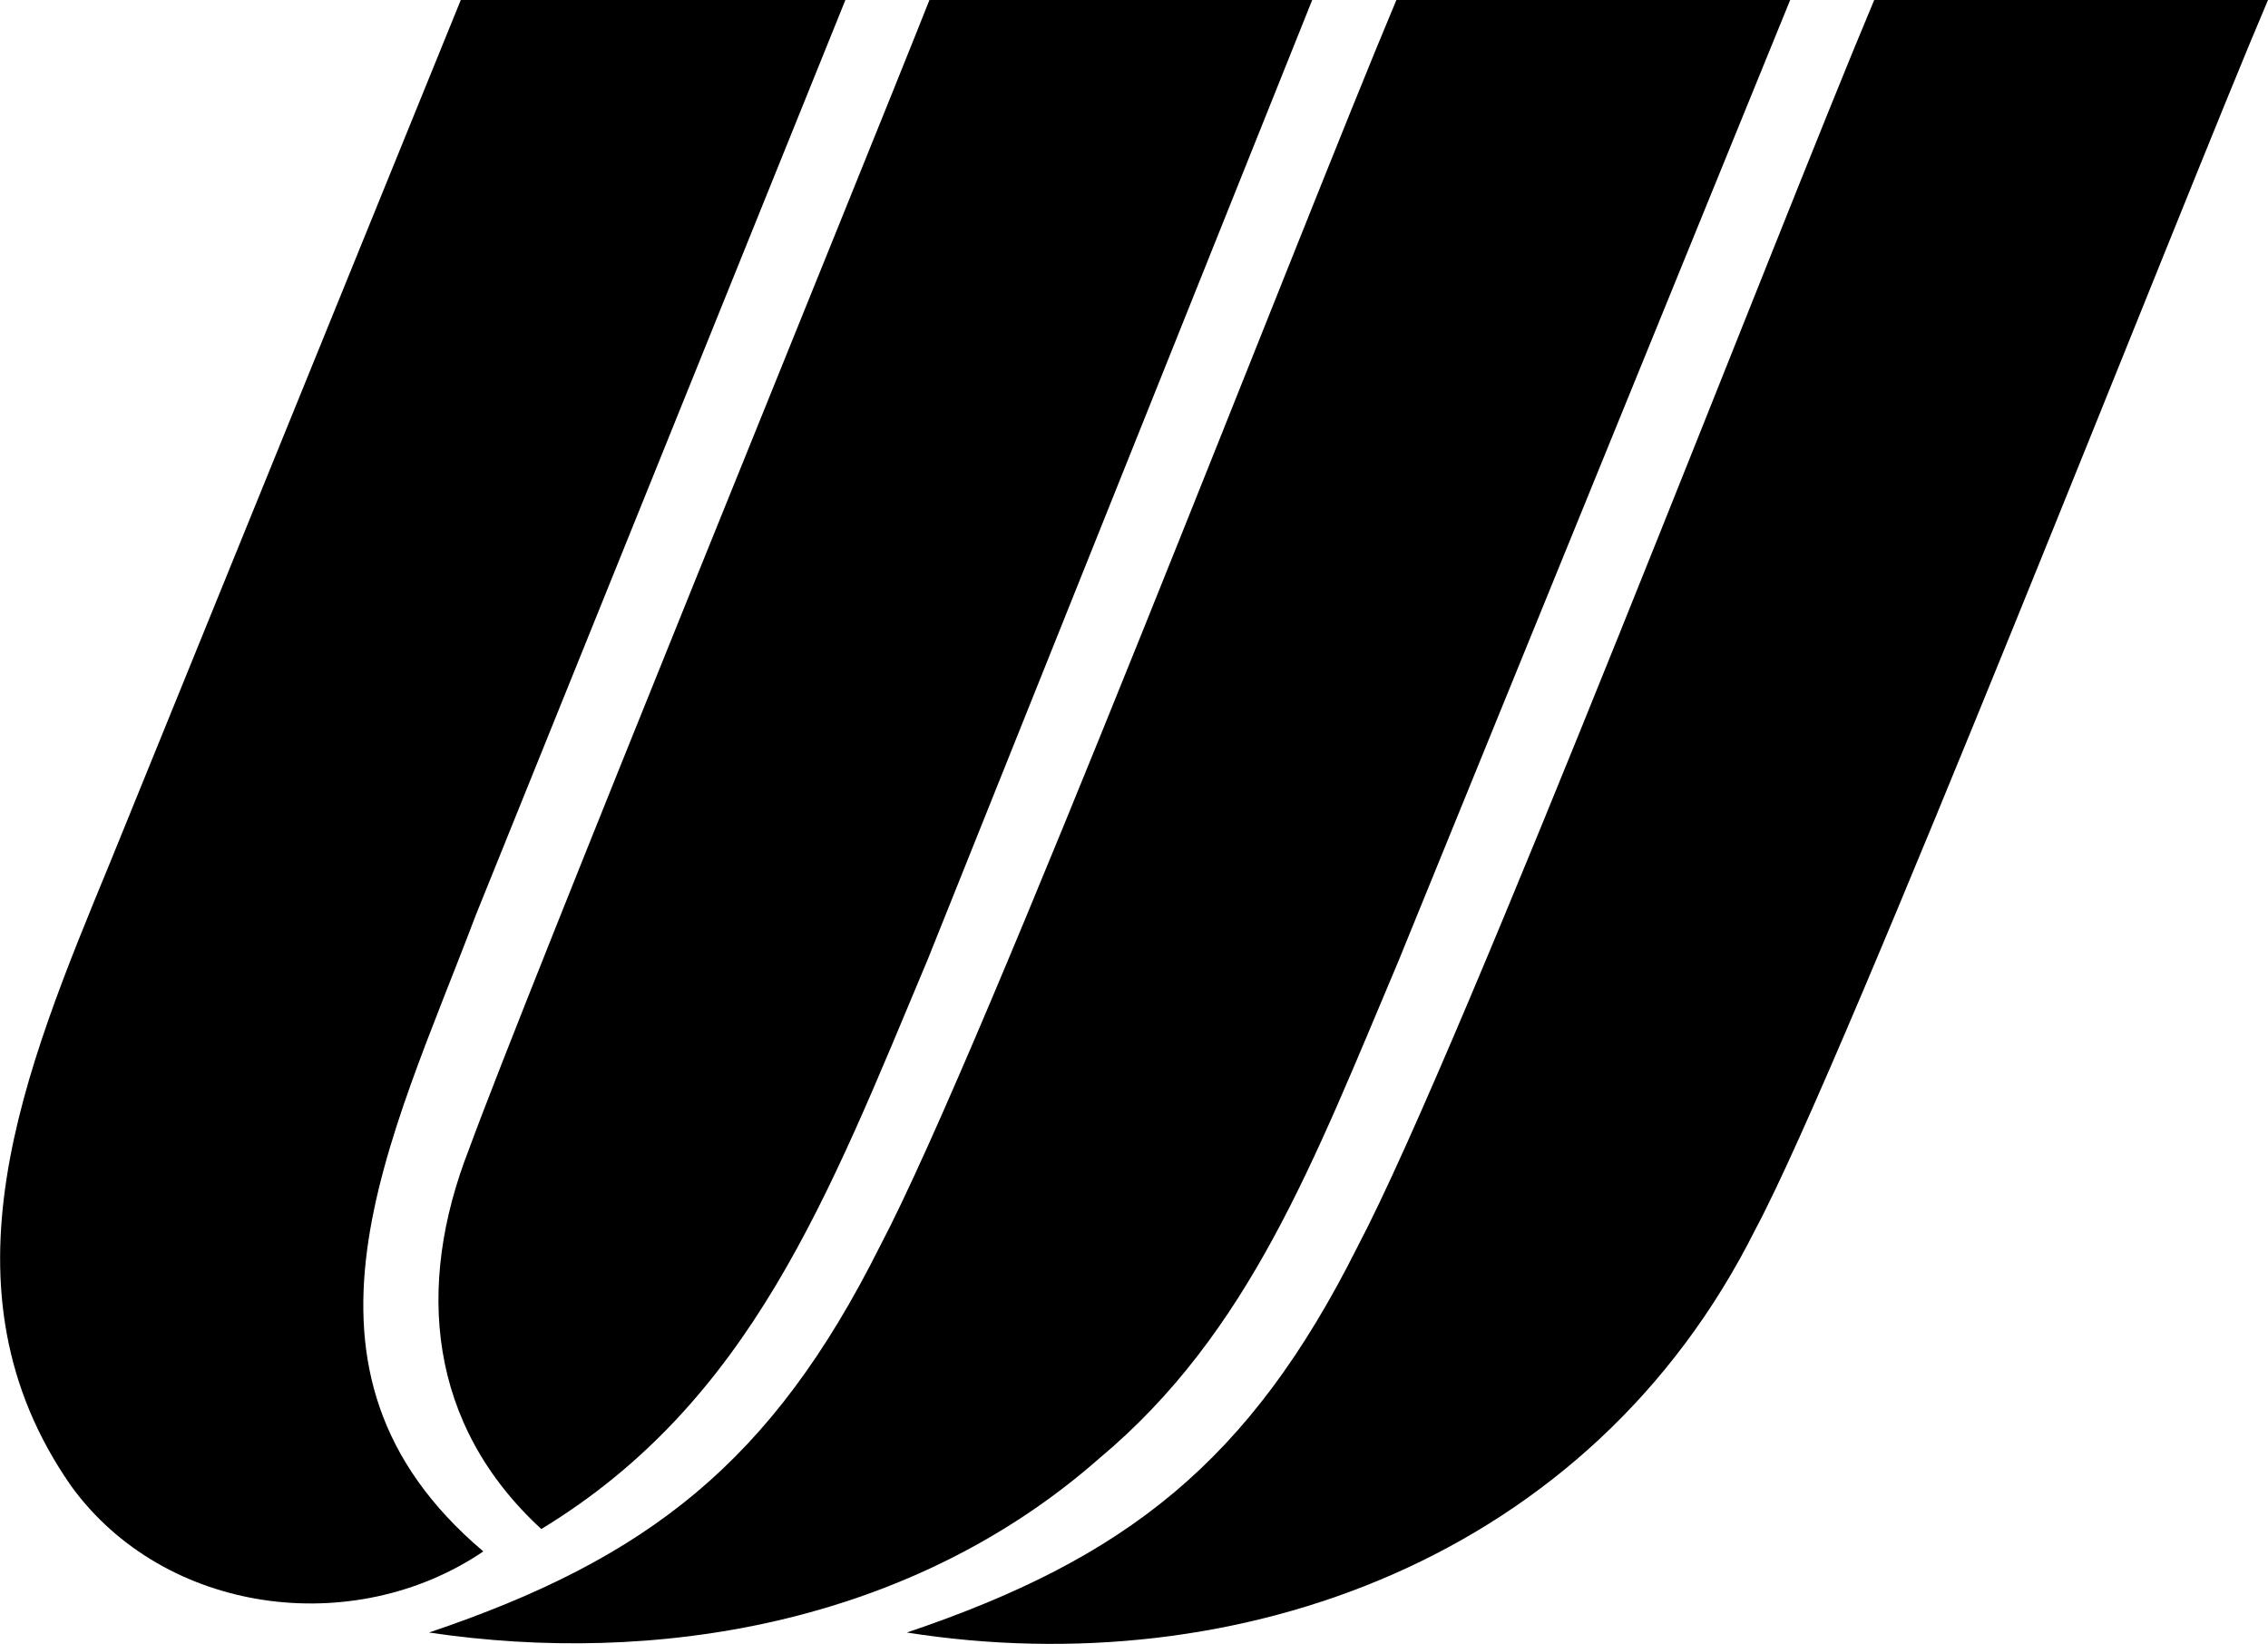 <svg xmlns="http://www.w3.org/2000/svg" width="618" viewBox="0 0 618 447.9" height="447.9" xml:space="preserve" style="enable-background:new 0 0 618 447.9"><path d="M127.8 313.1c-14.6 37.3-11.2 75.1 19.7 103.5 57.1-34.7 78.2-90.6 105.3-155.2L357.6-.1H253.3c-18.8 47.5-110.2 271.3-125.5 313.2z" class="st0"></path><path d="M131.7 422.7c-58.4-49.4-25.4-111.6-2-173.5L230.4-.1H125.6L30 235C6.5 292-18.2 351 19.4 404.9c25.4 35 76.9 41.8 112.3 17.8z" class="st0"></path><path d="M299.6 397.3C340.5 363.1 358 316.4 381 262L487.8 0H380.5c-26.3 62.4-112.1 285.3-140.8 339.7-29.4 58.7-63.2 85-122.8 105.1 61.2 9.1 130.9-1.9 182.7-47.5z" class="st0"></path><path d="M510.7 0c-26.3 62.4-112.1 285.3-140.8 339.7-29.4 58.7-63.2 85-122.8 105.1C337.4 459 433.4 424.7 478.3 335 502.9 289.2 595.4 52.9 618 0H510.7z" class="st0"></path></svg>
